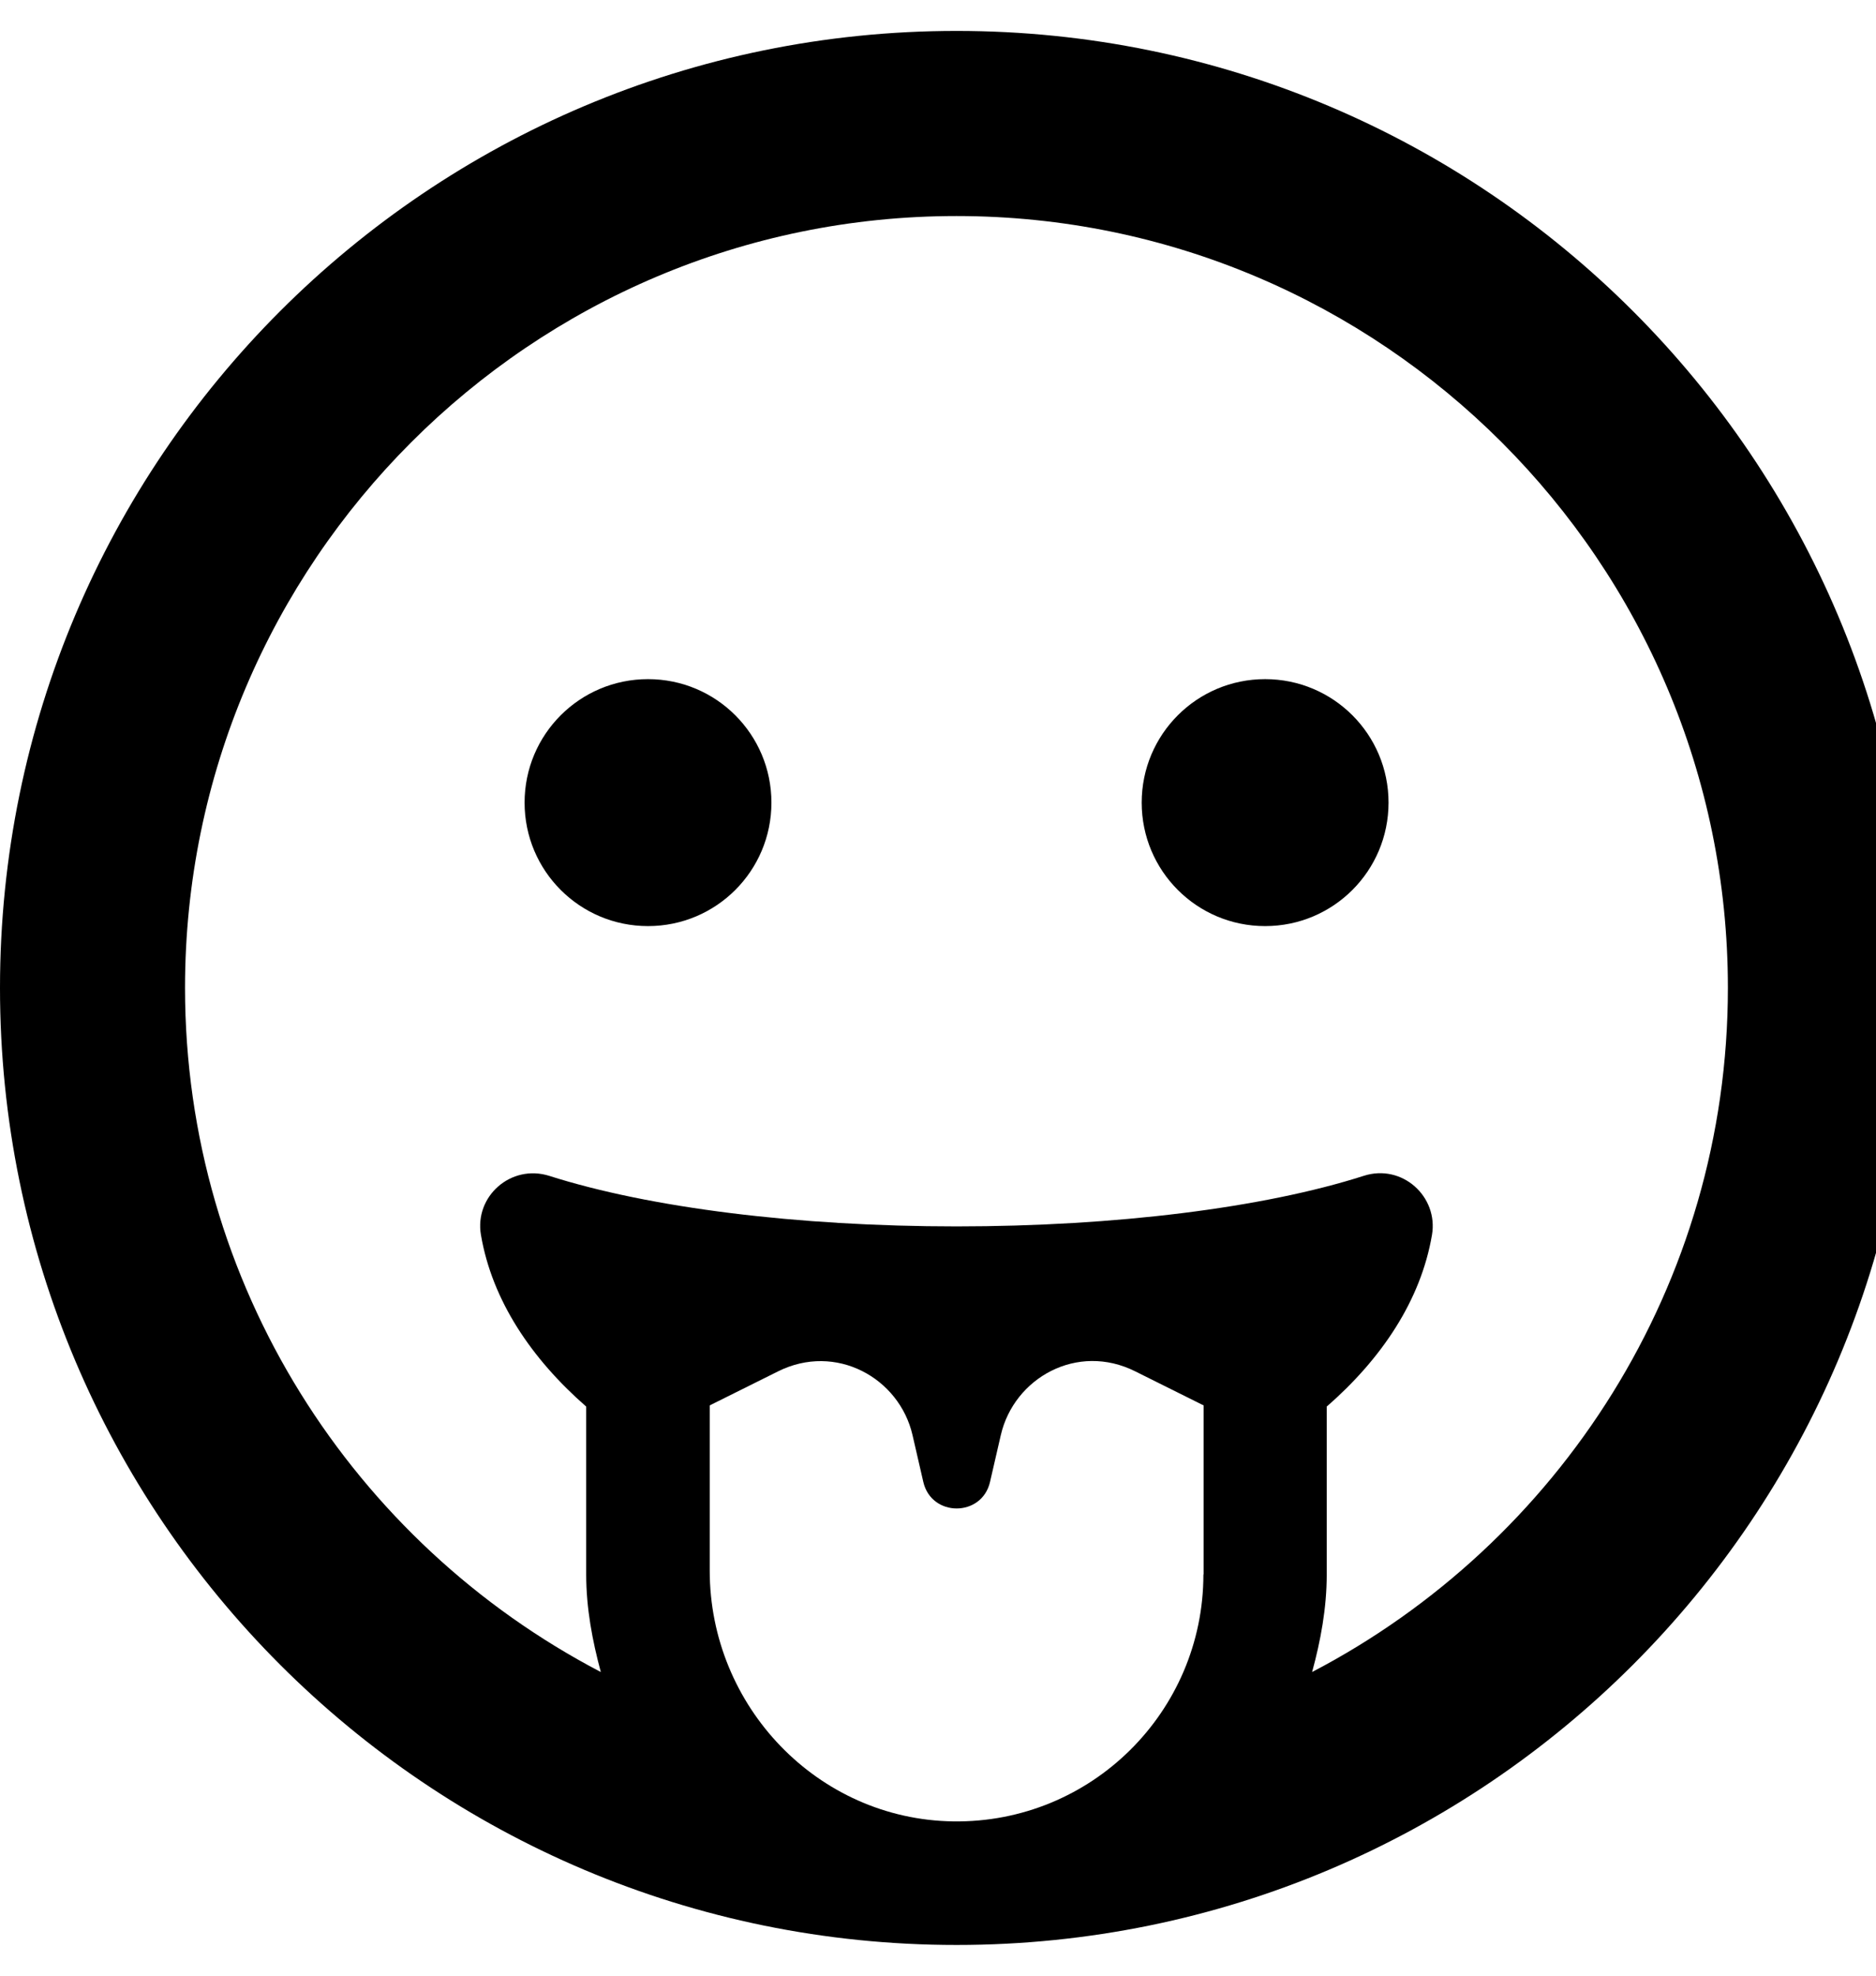 <!-- Generated by IcoMoon.io -->
<svg version="1.1" xmlns="http://www.w3.org/2000/svg" width="19" height="20" viewBox="0 0 19 20">
<title>grin-tongue</title>
<path d="M9.688 0.313c-5.352 0-9.688 4.336-9.688 9.688s4.336 9.688 9.688 9.688 9.688-4.336 9.688-9.688-4.336-9.688-9.688-9.688zM12.188 15.938c0 1.391-1.137 2.52-2.535 2.5-1.371-0.020-2.465-1.164-2.465-2.539v-1.672l0.691-0.344c0.586-0.293 1.23 0.066 1.363 0.645l0.109 0.473c0.082 0.359 0.594 0.359 0.676 0l0.109-0.473c0.133-0.578 0.773-0.941 1.363-0.645l0.691 0.344v1.711zM13.289 16.926c0.086-0.316 0.148-0.645 0.148-0.988v-1.699c0.555-0.484 0.953-1.074 1.066-1.738 0.066-0.387-0.301-0.723-0.691-0.598-1.012 0.324-2.516 0.512-4.125 0.512s-3.109-0.188-4.125-0.512c-0.387-0.121-0.758 0.207-0.691 0.598 0.113 0.664 0.512 1.254 1.066 1.738v1.699c0 0.344 0.063 0.672 0.148 0.988-2.5-1.305-4.211-3.918-4.211-6.926 0-4.309 3.504-7.813 7.813-7.813s7.813 3.504 7.813 7.813c0 3.008-1.711 5.621-4.211 6.926zM6.563 6.875c-0.691 0-1.25 0.559-1.25 1.25s0.559 1.25 1.25 1.25 1.25-0.559 1.25-1.25-0.559-1.25-1.25-1.25zM12.813 6.875c-0.691 0-1.25 0.559-1.25 1.25s0.559 1.25 1.25 1.25 1.25-0.559 1.25-1.25-0.559-1.25-1.25-1.25z"></path>
</svg>
